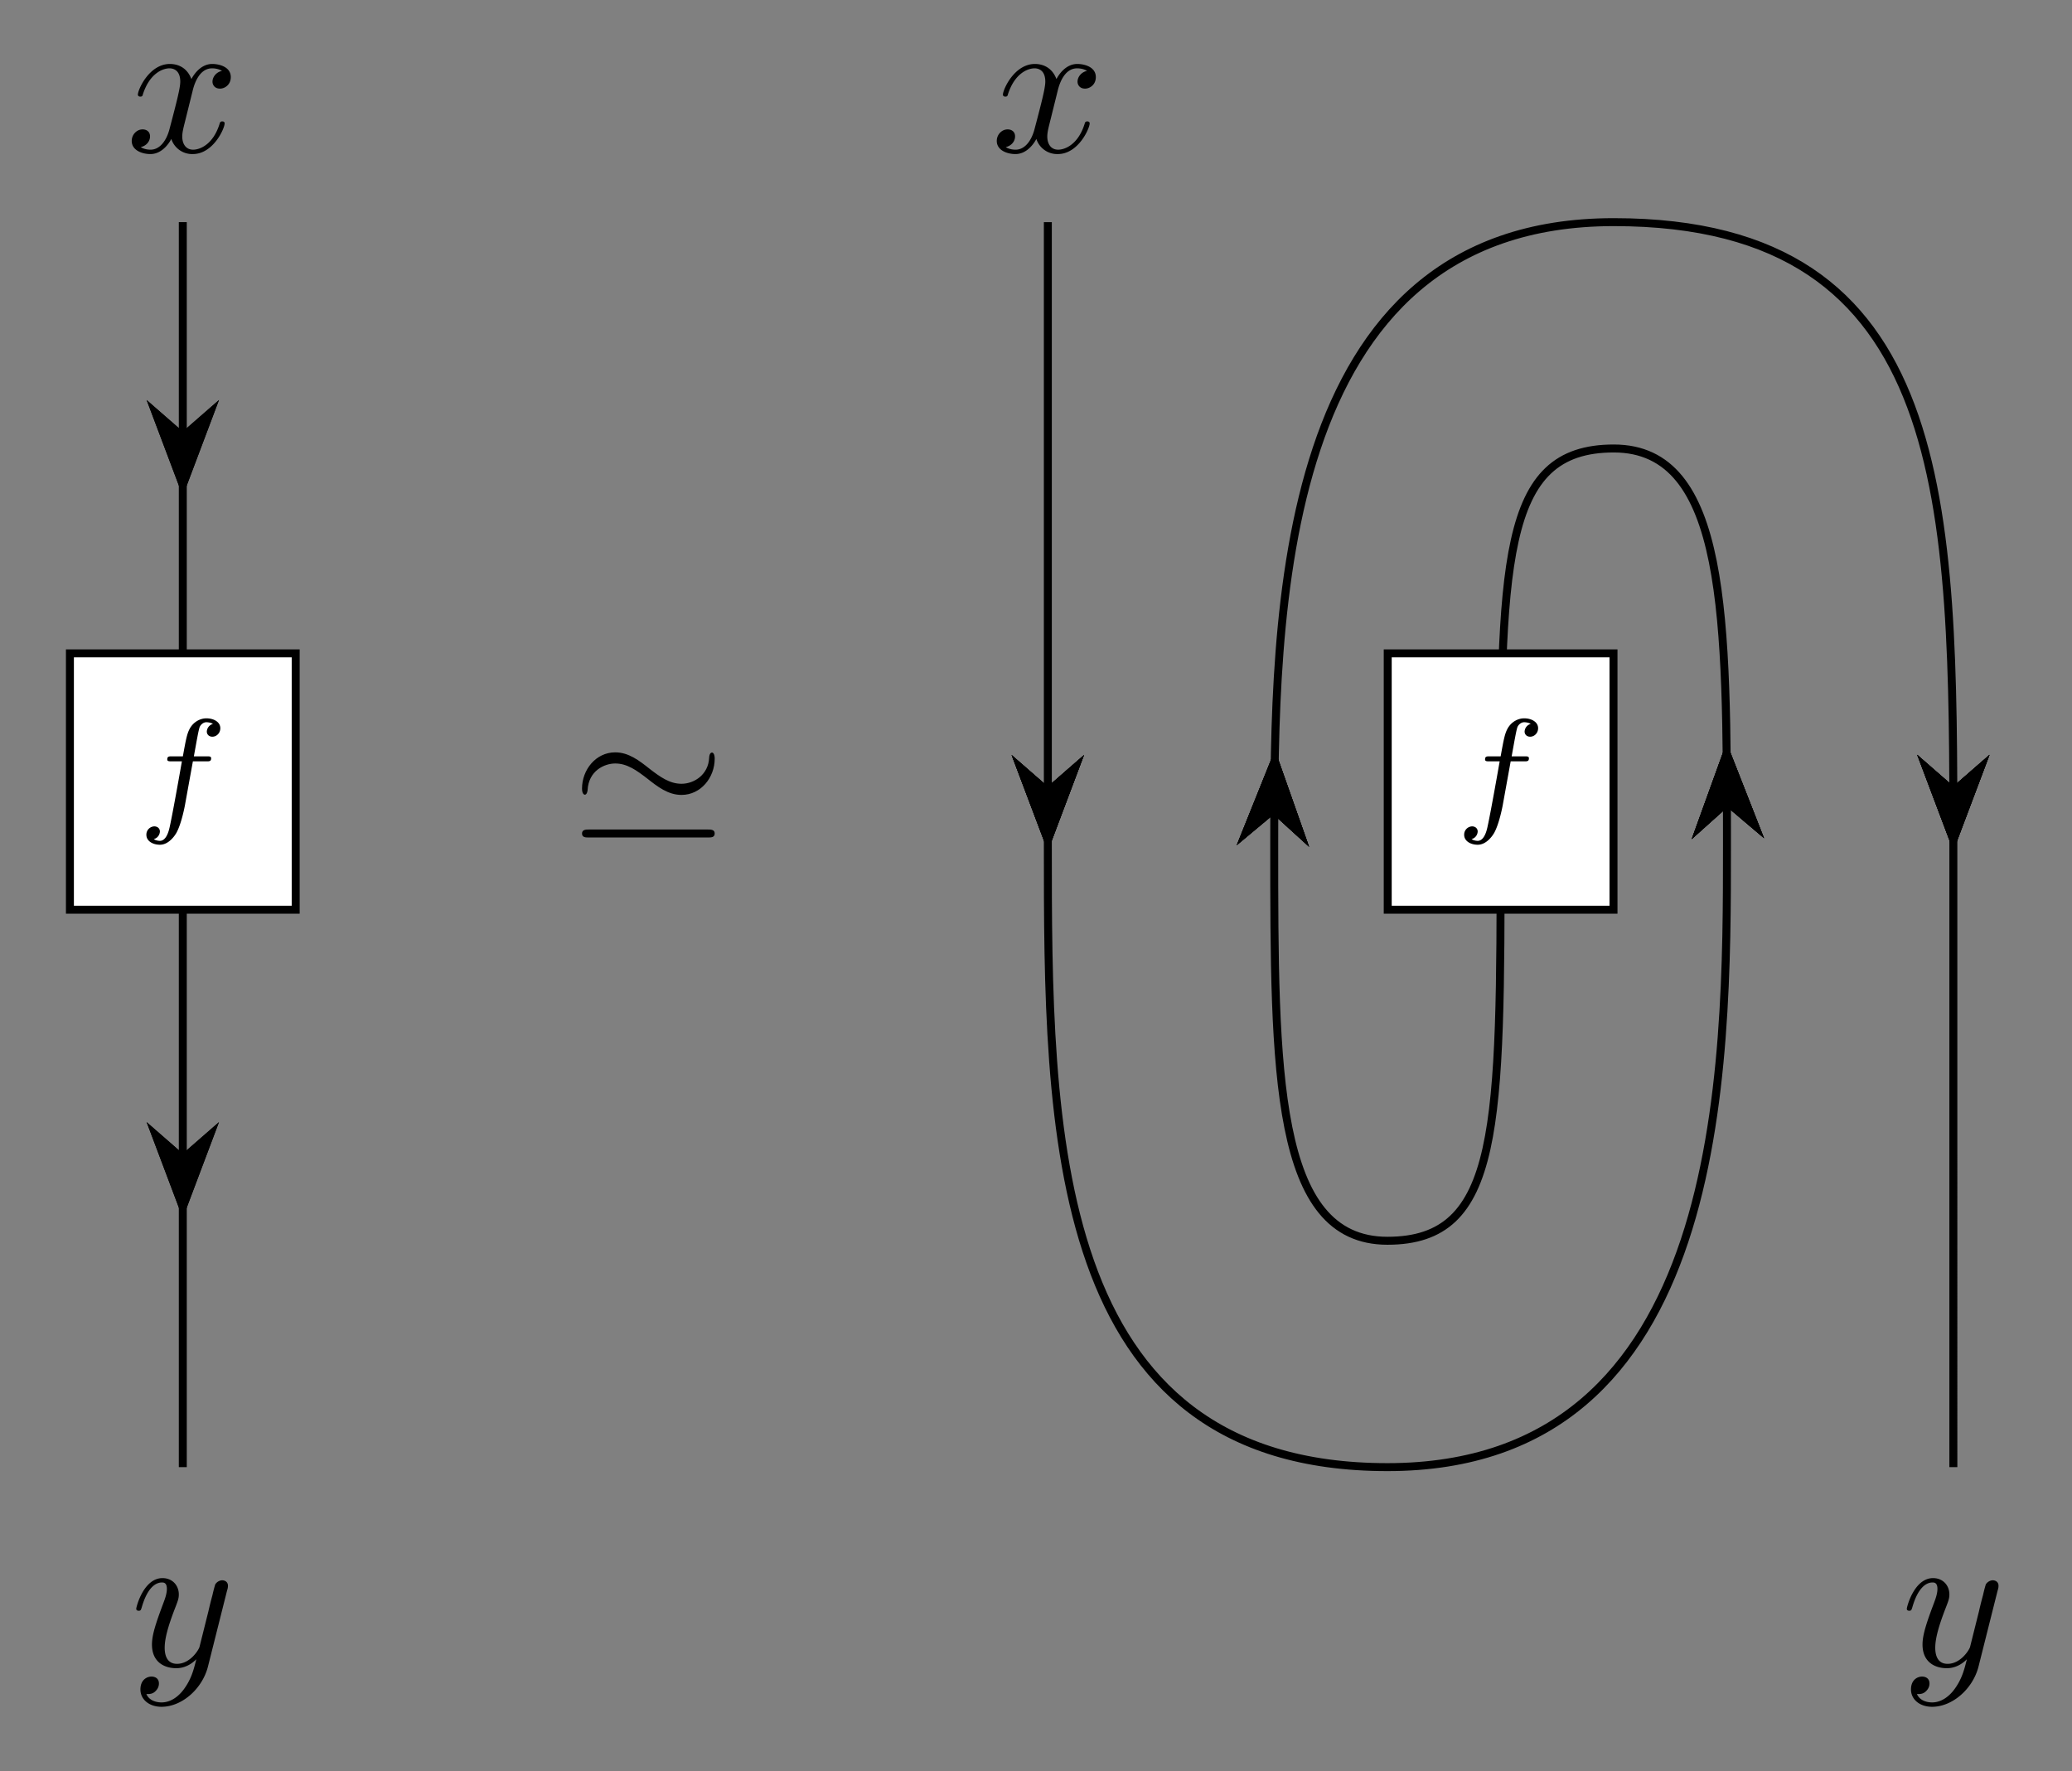 <svg xmlns="http://www.w3.org/2000/svg" xmlns:xlink="http://www.w3.org/1999/xlink" width="103.78pt" height="118.28" viewBox="0 0 103.78 88.71"><rect x="0" y="0" width="103.78" height="88.71" fill="#808080" stroke="none"/><path stroke-width=".399" stroke-miterlimit="10" fill="none" stroke="#000" d="M9.156 11.127V73.49m0-32.599"/><path d="M9.156 24.279l1.346-3.571-1.346 1.174-1.346-1.174z"/><path stroke-width=".399" stroke-miterlimit="10" fill="none" stroke="#000" d="M9.156 24.279l1.346-3.571-1.346 1.174-1.346-1.174z"/><path d="M9.156 60.45l1.346-3.571-1.346 1.174-1.346-1.174z"/><path stroke-width=".399" stroke-miterlimit="10" fill="none" stroke="#000" d="M9.156 60.45l1.346-3.571-1.346 1.174-1.346-1.174z"/><path d="M9.156 24.279l1.346-3.571-1.346 1.174-1.346-1.174z"/><path stroke-width=".399" stroke-miterlimit="10" fill="none" stroke="#000" d="M9.156 24.279l1.346-3.571-1.346 1.174-1.346-1.174z"/><path d="M9.156 60.45l1.346-3.571-1.346 1.174-1.346-1.174z"/><path stroke-width=".399" stroke-miterlimit="10" fill="none" stroke="#000" d="M9.156 60.45l1.346-3.571-1.346 1.174-1.346-1.174z"/><symbol id="a"><path d="M.305.313c.006.026.029.118.099.118.005 0 .029 0 .05-.013C.426.413.406.388.406.364c0-.016.011-.035.038-.035.022 0 .054.018.054.058 0 .052-.059.066-.093.066C.347.453.312.4.3.377.275.443.221.453.192.453.088.453.031.324.031.299c0-.01.01-.01.012-.01.008 0 .011.002.013.011.034.106.1.131.134.131.019 0 .054-.009.054-.067C.244.333.227.266.19.126.174.064.139.022.095.022c-.006 0-.029 0-.05.013C.07.04.092.061.092.089.092.116.07.124.055.124.025.124 0 .098 0 .066 0 .02.05 0 .094 0 .16 0 .196.07.199.076A.11.11 0 01.307 0c.103 0 .16.129.16.154 0 .01-.009.01-.012.01C.446.164.444.16.442.153.409.046.341.022.309.022.27.022.254.054.254.088c0 .022.006.044.017.088l.034.137z"/></symbol><use xlink:href="#a" transform="matrix(9.963 0 0 -9.963 6.598 7.717)"/><symbol id="b"><path d="M.457.586a.063.063 0 01.004.023c0 .018-.014.027-.029.027C.422.636.406.63.397.615A.758.758 0 01.383.561a1.869 1.869 0 01-.02-.08L.318.301C.314.286.271.216.205.216.154.216.143.26.143.297c0 .046.017.108.051.196.016.041.02.052.02.072C.214.61.182.647.132.647.037.647 0 .502 0 .493c0-.01.01-.01.012-.01.01 0 .011.002.016.018.027.094.067.124.101.124.008 0 .025 0 .025-.032 0-.025-.01-.051-.017-.07C.097.417.079.36.079.313c0-.089.063-.119.122-.119.039 0 .073.017.101.045C.289.187.277.138.237.085.211.051.173.022.127.022.113.022.068.025.051.064c.016 0 .029 0 .043.012.01.009.02.022.02.041 0 .031-.027.035-.037.035C.054.152.021.136.021.087.021.037.065 0 .127 0 .23 0 .333.091.361.204l.096.382z"/></symbol><use xlink:href="#b" transform="matrix(9.963 0 0 -9.963 6.824 85.495)"/><path d="M3.502 45.568H14.81V32.728H3.502z" fill="#fff"/><path stroke-width=".399" stroke-miterlimit="10" fill="none" stroke="#000" d="M3.502 45.568H14.81V32.728H3.502z"/><symbol id="c"><path d="M.334.599h.098c.02 0 .033 0 .033.022 0 .014-.013.014-.031.014H.341C.364.762.372.808.38.837.385.859.407.88.431.88.432.88.459.88.478.868A.06.06 0 01.434.813c0-.022.017-.037.04-.037.027 0 .057.023.057.061 0 .046-.049.071-.1.071C.387.908.338.883.311.833.291.796.283.751.262.635H.183C.163.635.15.635.15.613.15.599.163.599.181.599h.074C.254.593.191.233.167.126.162.104.145.028.097.028c-.001 0-.025 0-.044.012.041.013.044.049.044.055 0 .022-.017.037-.04.037A.059.059 0 010 .071C0 .026.047 0 .097 0c.064 0 .108.066.12.088.036.067.059.19.061.202l.056.309z"/></symbol><use xlink:href="#c" transform="matrix(6.974 0 0 -6.974 7.332 42.314)"/><symbol id="d"><path d="M.667.396C.667.418.66.427.653.427.649.427.64.423.639.4.635.317.565.27.5.27.44.27.392.305.34.345.287.387.234.428.167.428.069.428 0 .34 0 .246 0 .216.013.215.014.215c.011 0 .014.02.014.023.005.098.085.134.139.134.06 0 .108-.035.16-.075C.38.255.433.214.5.214c.098 0 .167.088.167.182M.036.04C.02.04 0 .04 0 .02S.018 0 .035 0h.597c.017 0 .035 0 .035.02S.648.04.631.04H.036z"/></symbol><use xlink:href="#d" transform="matrix(9.963 0 0 -9.963 29.152 41.95)"/><path stroke-width=".399" stroke-miterlimit="10" fill="none" stroke="#000" d="M52.483 11.127v31.181c0 14.174 0 31.182 17.008 31.182 17.008 0 17.008-19.843 17.008-31.182 0-11.338 0-19.843-5.669-19.843s-5.669 5.669-5.669 19.843c0 14.174 0 19.843-5.669 19.843-5.67 0-5.67-8.504-5.67-19.843 0-11.339 0-31.181 17.008-31.181s17.008 14.173 17.008 31.181V73.49M75.16 40.891"/><path d="M52.483 42.063l1.345-3.571-1.346 1.175-1.346-1.174z"/><path stroke-width=".399" stroke-miterlimit="10" fill="none" stroke="#000" d="M52.483 42.063l1.345-3.571-1.346 1.175-1.346-1.174z"/><path d="M86.485 37.767l-1.297 3.589 1.33-1.192 1.361 1.156z"/><path stroke-width=".399" stroke-miterlimit="10" fill="none" stroke="#000" d="M86.485 37.767l-1.297 3.589 1.33-1.192 1.361 1.156z"/><path d="M63.846 38.135l-1.422 3.541 1.371-1.145 1.32 1.203z"/><path stroke-width=".399" stroke-miterlimit="10" fill="none" stroke="#000" d="M63.846 38.135l-1.422 3.541 1.371-1.145 1.32 1.203z"/><path d="M97.838 42.05l1.346-3.571-1.346 1.174-1.346-1.174z"/><path stroke-width=".399" stroke-miterlimit="10" fill="none" stroke="#000" d="M97.838 42.05l1.346-3.571-1.346 1.174-1.346-1.174z"/><path d="M52.483 42.063l1.345-3.571-1.346 1.175-1.346-1.174z"/><path stroke-width=".399" stroke-miterlimit="10" fill="none" stroke="#000" d="M52.483 42.063l1.345-3.571-1.346 1.175-1.346-1.174z"/><path d="M86.485 37.767l-1.297 3.589 1.33-1.192 1.361 1.156z"/><path stroke-width=".399" stroke-miterlimit="10" fill="none" stroke="#000" d="M86.485 37.767l-1.297 3.589 1.33-1.192 1.361 1.156z"/><path d="M63.846 38.135l-1.422 3.541 1.371-1.145 1.32 1.203z"/><path stroke-width=".399" stroke-miterlimit="10" fill="none" stroke="#000" d="M63.846 38.135l-1.422 3.541 1.371-1.145 1.32 1.203z"/><path d="M97.838 42.05l1.346-3.571-1.346 1.174-1.346-1.174z"/><path stroke-width=".399" stroke-miterlimit="10" fill="none" stroke="#000" d="M97.838 42.05l1.346-3.571-1.346 1.174-1.346-1.174z"/><path d="M52.483 42.063l1.345-3.571-1.346 1.175-1.346-1.174z"/><path stroke-width=".399" stroke-miterlimit="10" fill="none" stroke="#000" d="M52.483 42.063l1.345-3.571-1.346 1.175-1.346-1.174z"/><path d="M86.485 37.767l-1.297 3.589 1.33-1.192 1.361 1.156z"/><path stroke-width=".399" stroke-miterlimit="10" fill="none" stroke="#000" d="M86.485 37.767l-1.297 3.589 1.33-1.192 1.361 1.156z"/><path d="M63.846 38.135l-1.422 3.541 1.371-1.145 1.32 1.203z"/><path stroke-width=".399" stroke-miterlimit="10" fill="none" stroke="#000" d="M63.846 38.135l-1.422 3.541 1.371-1.145 1.32 1.203z"/><path d="M97.838 42.05l1.346-3.571-1.346 1.174-1.346-1.174z"/><path stroke-width=".399" stroke-miterlimit="10" fill="none" stroke="#000" d="M97.838 42.05l1.346-3.571-1.346 1.174-1.346-1.174z"/><path d="M52.483 42.063l1.345-3.571-1.346 1.175-1.346-1.174z"/><path stroke-width=".399" stroke-miterlimit="10" fill="none" stroke="#000" d="M52.483 42.063l1.345-3.571-1.346 1.175-1.346-1.174z"/><path d="M86.485 37.767l-1.297 3.589 1.33-1.192 1.361 1.156z"/><path stroke-width=".399" stroke-miterlimit="10" fill="none" stroke="#000" d="M86.485 37.767l-1.297 3.589 1.33-1.192 1.361 1.156z"/><path d="M63.846 38.135l-1.422 3.541 1.371-1.145 1.32 1.203z"/><path stroke-width=".399" stroke-miterlimit="10" fill="none" stroke="#000" d="M63.846 38.135l-1.422 3.541 1.371-1.145 1.32 1.203z"/><path d="M97.838 42.05l1.346-3.571-1.346 1.174-1.346-1.174z"/><path stroke-width=".399" stroke-miterlimit="10" fill="none" stroke="#000" d="M97.838 42.05l1.346-3.571-1.346 1.174-1.346-1.174z"/><use xlink:href="#a" transform="matrix(9.963 0 0 -9.963 49.925 7.717)"/><use xlink:href="#b" transform="matrix(9.963 0 0 -9.963 95.506 85.495)"/><path d="M69.507 45.568h11.308V32.728H69.507z" fill="#fff"/><path stroke-width=".399" stroke-miterlimit="10" fill="none" stroke="#000" d="M69.507 45.568h11.308V32.728H69.507z"/><use xlink:href="#c" transform="matrix(6.974 0 0 -6.974 73.336 42.314)"/></svg>